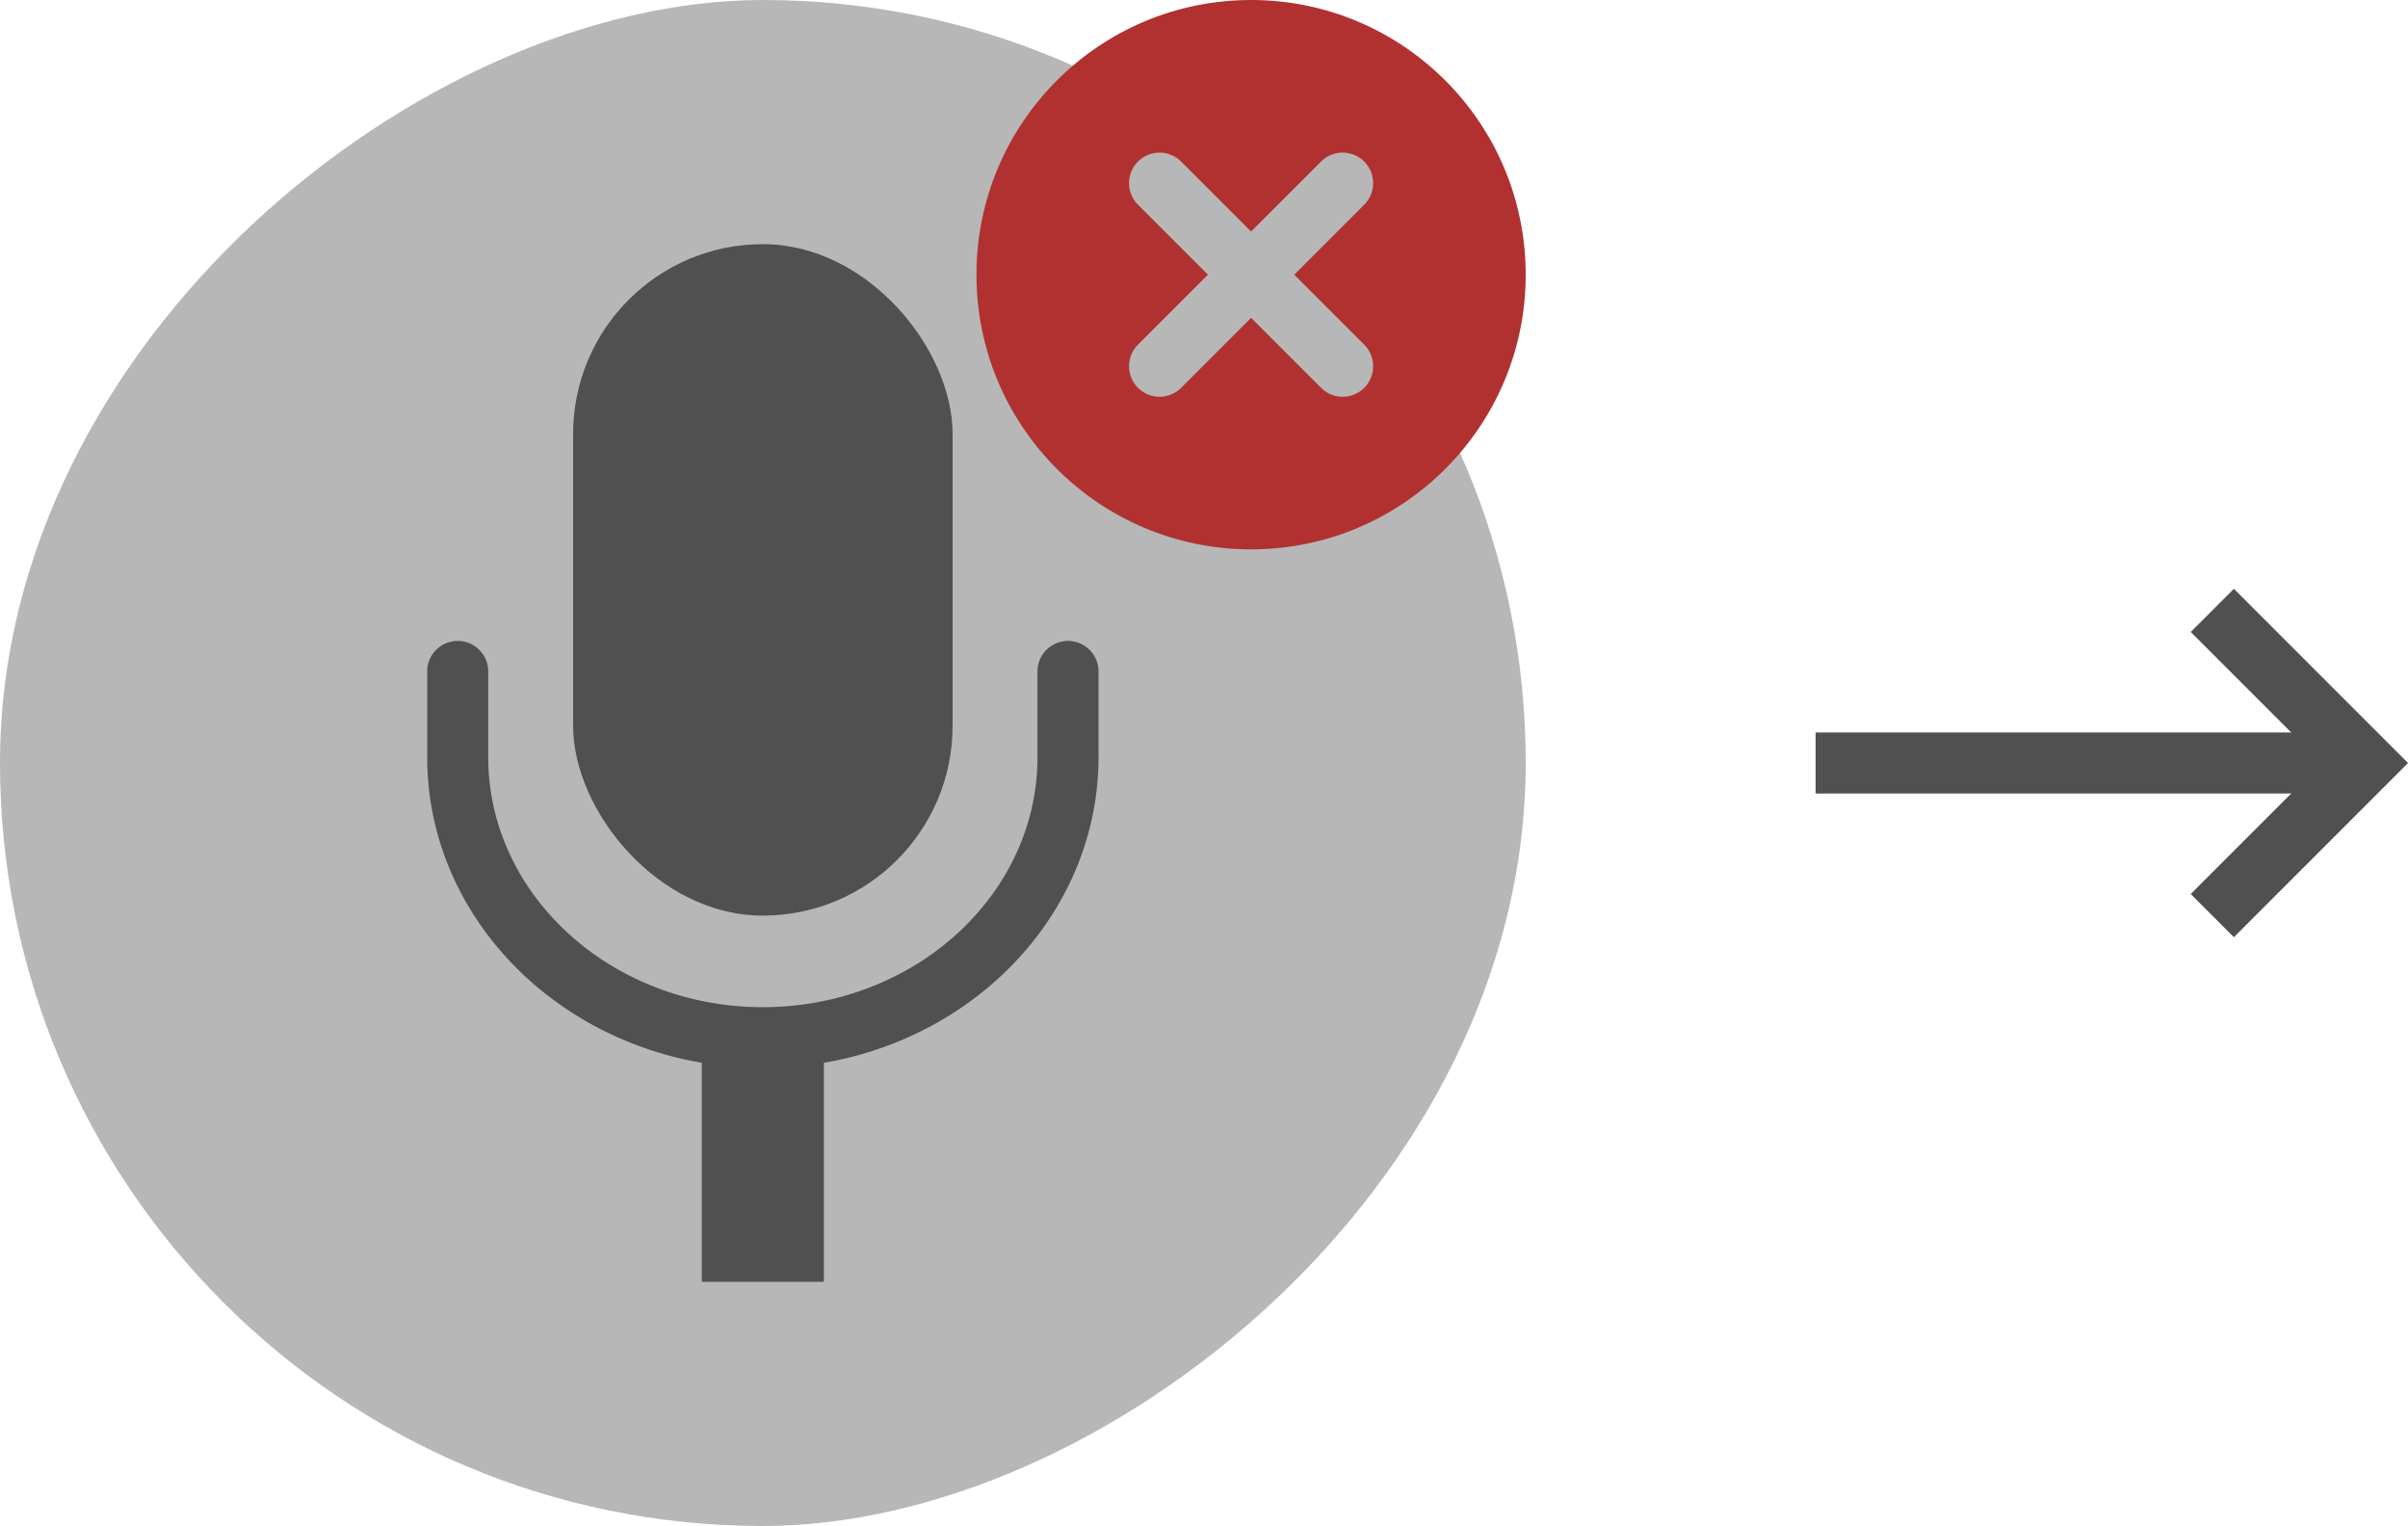 <svg xmlns="http://www.w3.org/2000/svg" width="78.914" height="50" viewBox="0 0 78.914 50">
  <g id="voice" transform="translate(-10 -791)">
    <rect id="Rectangle_330" data-name="Rectangle 330" width="50" height="50" rx="25" transform="translate(60 791) rotate(90)" fill="#b7b7b7"/>
    <g id="Group_7911" data-name="Group 7911" transform="translate(7 788)">
      <rect id="Rectangle_419" data-name="Rectangle 419" width="12.436" height="22" rx="6.218" transform="translate(21.782 11)" fill="#505050"/>
      <path id="Path_35104" data-name="Path 35104" d="M38,24a1,1,0,0,0-1,1v2.807C37,32.324,32.963,36,28,36s-9-3.676-9-8.193V25a1,1,0,0,0-2,0v2.807c0,4.987,3.887,9.141,9,10.016V45h4V37.823c5.113-.875,9-5.029,9-10.016V25A1,1,0,0,0,38,24Z" fill="#505050"/>
    </g>
    <circle id="Ellipse_65" data-name="Ellipse 65" cx="9" cy="9" r="9" transform="translate(42 791)" fill="#b13131"/>
    <g id="off" transform="translate(16.5 -14)">
      <path id="Path_35041" data-name="Path 35041" d="M9210.249,4181l6,6" transform="translate(-9178.749 -3370)" fill="none" stroke="#b7b7b7" stroke-linecap="round" stroke-width="2"/>
      <path id="Path_35042" data-name="Path 35042" d="M9216.25,4181l-6,6" transform="translate(-9178.75 -3370)" fill="none" stroke="#b7b7b7" stroke-linecap="round" stroke-width="2"/>
    </g>
    <g id="Group_7968" data-name="Group 7968" transform="translate(69 811)">
      <path id="Path_35019" data-name="Path 35019" d="M-15390,1075l5,5-5,5" transform="translate(15403.501 -1075)" fill="none" stroke="#505050" stroke-width="2"/>
      <path id="Path_35103" data-name="Path 35103" d="M1694,35.5h-18" transform="translate(-1675.5 -30.5)" fill="none" stroke="#505050" stroke-width="2"/>
    </g>
  </g>
</svg>
